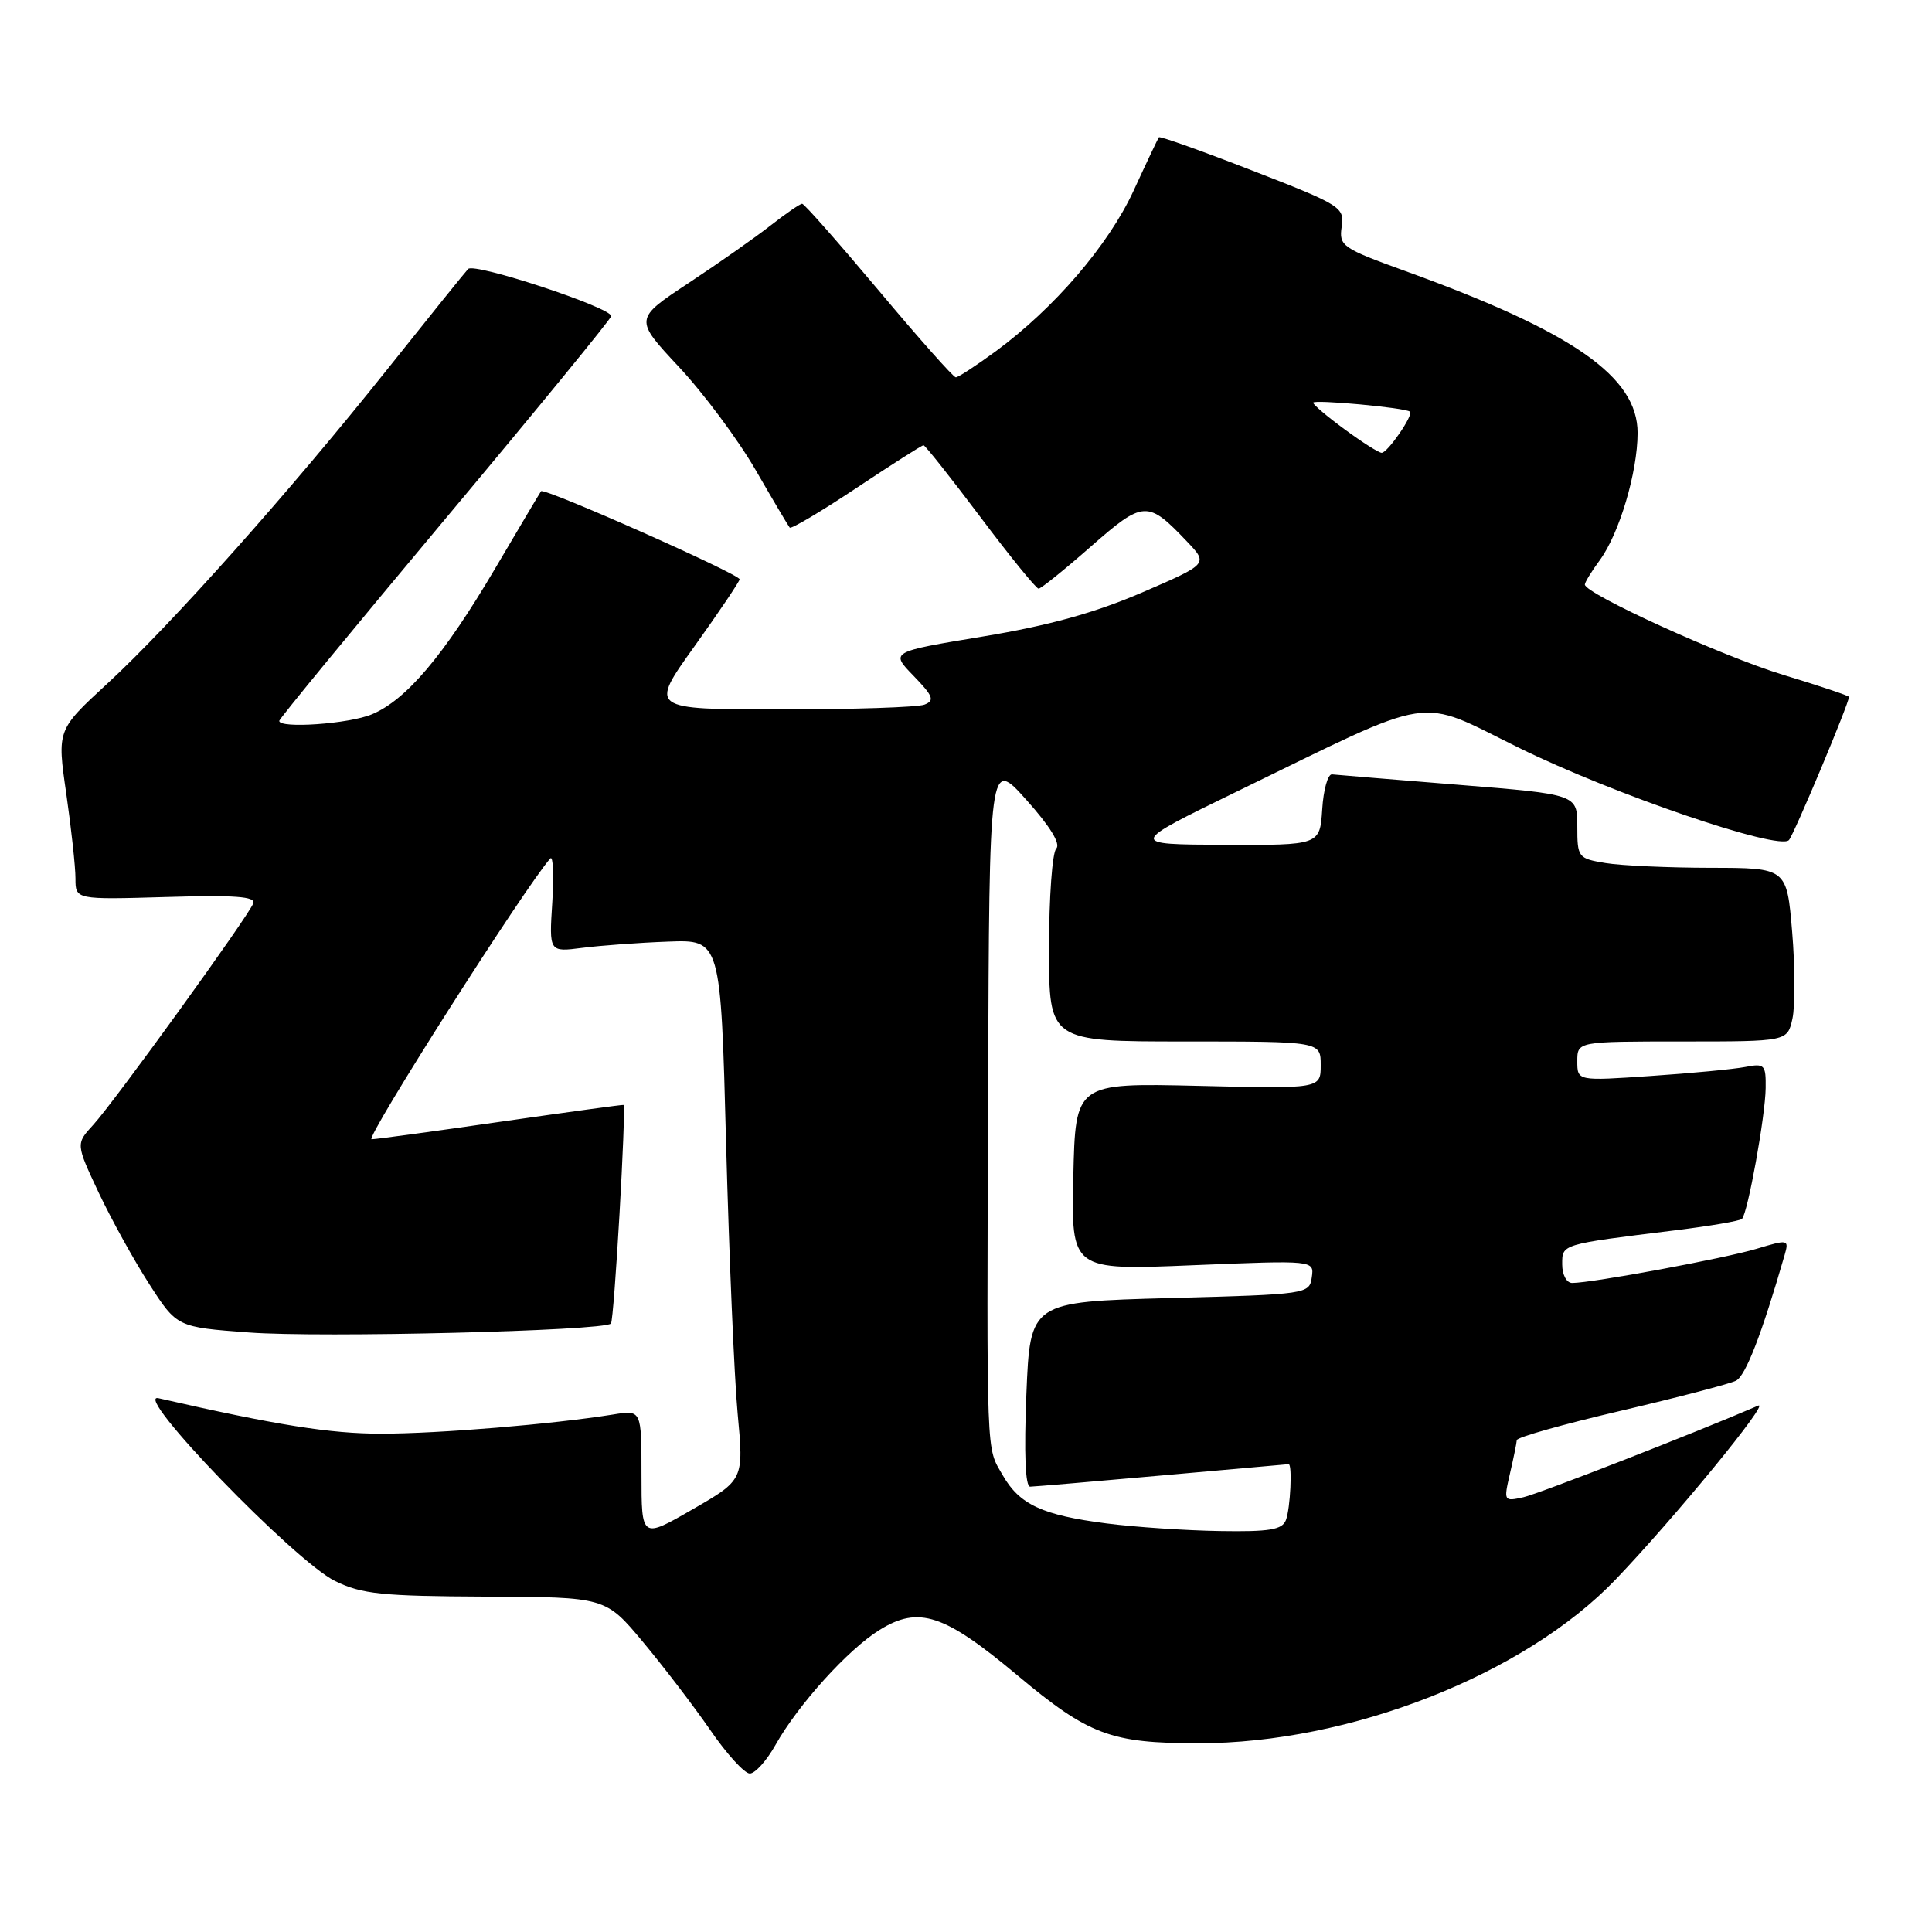 <?xml version="1.0" encoding="UTF-8" standalone="no"?>
<!DOCTYPE svg PUBLIC "-//W3C//DTD SVG 1.1//EN" "http://www.w3.org/Graphics/SVG/1.1/DTD/svg11.dtd" >
<svg xmlns="http://www.w3.org/2000/svg" xmlns:xlink="http://www.w3.org/1999/xlink" version="1.1" viewBox="0 0 256 256">
 <g >
 <path fill="currentColor"
d=" M 102.77 231.19 C 105.77 225.86 112.40 218.53 116.57 215.96 C 121.75 212.76 125.10 213.86 134.81 221.99 C 144.27 229.90 147.17 230.99 158.79 230.99 C 178.82 231.01 201.96 221.93 214.07 209.30 C 221.86 201.17 234.71 185.50 232.96 186.26 C 224.77 189.80 203.92 197.93 201.86 198.39 C 199.26 198.97 199.23 198.92 200.08 195.24 C 200.56 193.18 200.96 191.20 200.98 190.83 C 200.99 190.45 207.19 188.71 214.75 186.94 C 222.31 185.17 229.19 183.37 230.03 182.95 C 231.31 182.29 233.42 176.85 236.46 166.34 C 237.07 164.22 236.98 164.20 232.76 165.47 C 228.54 166.74 210.96 170.00 208.32 170.00 C 207.58 170.00 207.00 168.92 207.00 167.55 C 207.00 164.83 206.76 164.90 221.92 163.03 C 226.55 162.46 230.55 161.78 230.82 161.51 C 231.59 160.75 233.92 147.86 233.96 144.17 C 234.00 141.07 233.81 140.88 231.25 141.38 C 229.74 141.67 224.11 142.21 218.75 142.57 C 209.00 143.24 209.00 143.24 209.00 140.62 C 209.00 138.00 209.00 138.00 222.92 138.00 C 236.84 138.00 236.84 138.00 237.51 134.97 C 237.87 133.30 237.86 128.12 237.47 123.47 C 236.76 115.00 236.76 115.00 226.63 114.99 C 221.06 114.98 214.81 114.70 212.75 114.36 C 209.10 113.76 209.00 113.62 209.00 109.50 C 209.00 105.26 209.00 105.26 193.25 103.99 C 184.59 103.29 177.05 102.67 176.50 102.61 C 175.95 102.55 175.36 104.64 175.20 107.25 C 174.89 112.00 174.89 112.00 162.20 111.94 C 149.50 111.89 149.50 111.89 164.00 104.83 C 190.68 91.85 187.55 92.34 201.25 99.08 C 213.71 105.22 235.69 112.73 237.04 111.32 C 237.69 110.64 245.00 93.21 245.00 92.34 C 245.00 92.19 241.06 90.87 236.25 89.41 C 228.17 86.95 210.00 78.67 210.00 77.45 C 210.00 77.16 210.89 75.70 211.99 74.21 C 214.57 70.68 216.98 62.59 216.99 57.38 C 217.01 49.93 208.46 43.97 186.25 35.93 C 177.82 32.88 177.41 32.59 177.78 30.04 C 178.16 27.46 177.72 27.18 165.98 22.62 C 159.28 20.01 153.69 18.02 153.56 18.19 C 153.43 18.36 151.92 21.54 150.21 25.26 C 146.88 32.48 139.69 40.85 131.91 46.57 C 129.33 48.46 126.97 50.00 126.65 50.00 C 126.33 50.00 121.74 44.83 116.44 38.50 C 111.13 32.18 106.57 27.00 106.29 27.00 C 106.01 27.00 104.15 28.28 102.14 29.85 C 100.14 31.42 95.24 34.86 91.26 37.49 C 84.03 42.27 84.03 42.27 89.95 48.61 C 93.21 52.09 97.77 58.22 100.09 62.22 C 102.40 66.22 104.45 69.68 104.64 69.91 C 104.83 70.13 108.81 67.77 113.48 64.66 C 118.16 61.55 122.15 59.00 122.37 59.00 C 122.58 59.00 125.97 63.27 129.90 68.50 C 133.82 73.72 137.30 78.00 137.62 78.00 C 137.93 78.00 141.05 75.49 144.53 72.43 C 151.53 66.29 152.06 66.26 157.30 71.77 C 160.10 74.72 160.10 74.72 151.30 78.52 C 145.05 81.21 138.94 82.90 130.23 84.34 C 117.96 86.37 117.96 86.37 121.05 89.55 C 123.66 92.25 123.88 92.83 122.49 93.37 C 121.58 93.72 113.01 94.00 103.44 94.00 C 86.03 94.00 86.03 94.00 92.02 85.64 C 95.31 81.04 98.00 77.04 98.00 76.76 C 98.00 76.07 72.07 64.56 71.69 65.09 C 71.53 65.31 68.77 69.95 65.57 75.39 C 58.82 86.84 53.83 92.75 49.28 94.65 C 46.26 95.92 37.00 96.57 37.00 95.52 C 37.00 95.25 46.90 83.22 58.99 68.77 C 71.09 54.32 80.99 42.22 80.99 41.89 C 81.00 40.75 62.84 34.76 62.03 35.64 C 61.59 36.11 56.75 42.12 51.27 49.00 C 38.53 64.99 22.66 82.81 14.19 90.61 C 7.56 96.72 7.56 96.72 8.78 105.16 C 9.45 109.81 10.00 114.87 10.00 116.41 C 10.00 119.21 10.00 119.21 22.01 118.86 C 31.08 118.59 33.91 118.79 33.56 119.70 C 32.90 121.44 15.13 146.02 12.36 149.04 C 10.04 151.57 10.04 151.57 13.08 158.04 C 14.76 161.59 17.78 167.05 19.79 170.17 C 23.45 175.85 23.45 175.85 32.98 176.56 C 42.45 177.28 79.98 176.35 80.95 175.38 C 81.38 174.96 83.00 146.70 82.62 146.41 C 82.56 146.35 75.30 147.35 66.50 148.61 C 57.70 149.88 49.93 150.94 49.24 150.96 C 48.27 150.99 69.67 117.37 72.92 113.75 C 73.29 113.34 73.41 115.97 73.18 119.58 C 72.76 126.16 72.76 126.16 77.13 125.60 C 79.53 125.29 84.65 124.91 88.50 124.77 C 95.50 124.50 95.50 124.50 96.21 151.50 C 96.61 166.35 97.29 182.46 97.74 187.29 C 98.56 196.08 98.56 196.08 91.78 199.99 C 85.00 203.90 85.00 203.90 85.00 195.36 C 85.00 186.82 85.00 186.82 81.25 187.43 C 73.19 188.72 58.12 189.97 50.50 189.97 C 43.74 189.97 36.68 188.85 21.00 185.27 C 17.37 184.44 39.05 206.88 44.41 209.50 C 47.95 211.23 50.62 211.50 64.37 211.56 C 80.23 211.62 80.23 211.62 85.19 217.56 C 87.92 220.83 91.94 226.09 94.12 229.25 C 96.29 232.41 98.65 235.00 99.35 235.00 C 100.06 235.00 101.60 233.28 102.77 231.19 Z  M 146.61 201.86 C 138.13 200.77 135.10 199.37 132.88 195.50 C 130.65 191.61 130.75 194.26 130.93 144.00 C 131.09 100.50 131.09 100.50 136.00 105.99 C 139.15 109.50 140.57 111.83 139.96 112.44 C 139.43 112.97 139.00 118.94 139.00 125.70 C 139.00 138.00 139.00 138.00 157.00 138.00 C 175.00 138.00 175.00 138.00 175.00 141.13 C 175.00 144.27 175.00 144.27 158.75 143.88 C 142.50 143.50 142.50 143.50 142.22 155.91 C 141.94 168.32 141.94 168.32 158.04 167.65 C 174.14 166.99 174.14 166.99 173.82 169.24 C 173.50 171.47 173.27 171.51 155.00 172.00 C 136.50 172.50 136.50 172.50 136.00 184.75 C 135.68 192.59 135.86 197.00 136.50 196.99 C 137.05 196.98 144.93 196.31 154.00 195.50 C 163.07 194.69 170.61 194.02 170.75 194.01 C 171.26 193.99 170.98 199.89 170.39 201.42 C 169.90 202.70 168.22 202.98 161.64 202.87 C 157.16 202.80 150.40 202.35 146.61 201.86 Z  M 178.20 56.91 C 175.89 55.22 174.00 53.62 174.00 53.36 C 174.00 52.90 186.22 54.02 186.83 54.55 C 187.33 54.97 183.87 60.00 183.08 60.00 C 182.70 60.00 180.51 58.61 178.20 56.91 Z "/>
</g>
</svg>